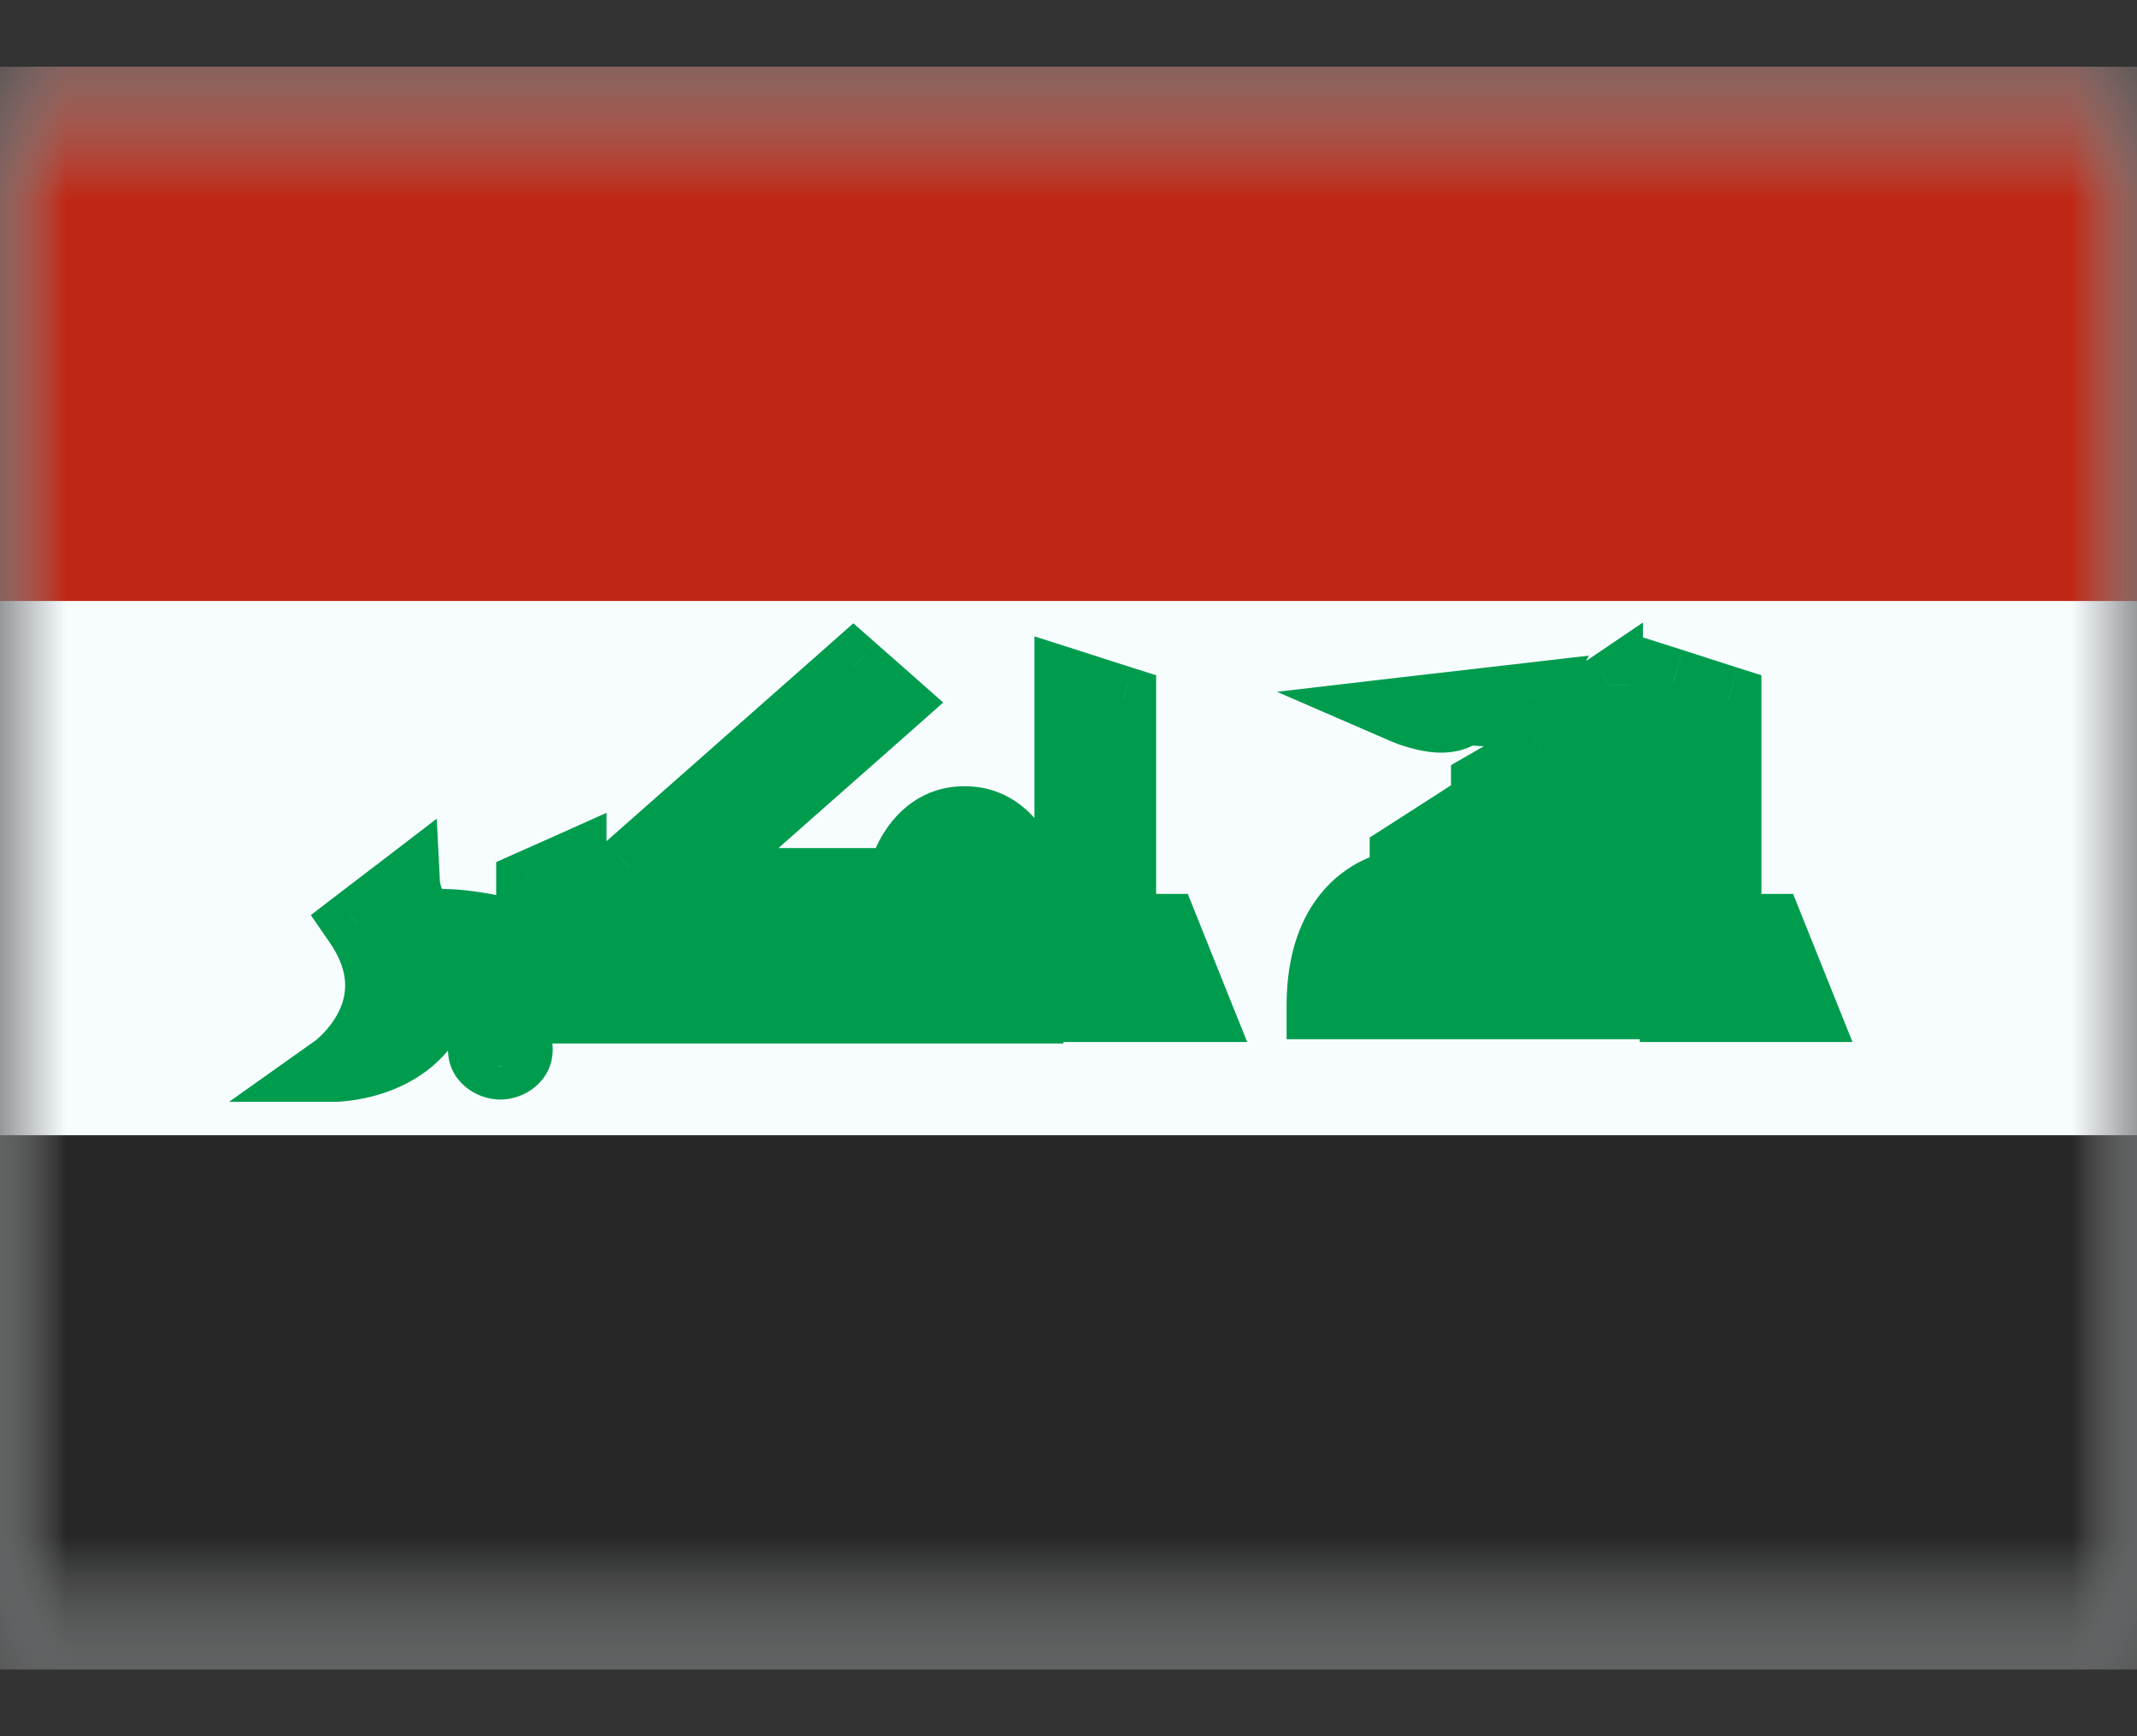 <svg width="16" height="13" viewBox="0 0 16 13" fill="none"
  xmlns="http://www.w3.org/2000/svg">
  <rect x="0" y="0" width="16" height="13" fill="#333333" stroke="none"/>
  <mask id="mask0_103_2727" style="mask-type:luminance" maskUnits="userSpaceOnUse" x="0" y="0" width="16" height="13">
    <rect y="0.5" width="16" height="12" fill="white"/>
  </mask>
  <g mask="url(#mask0_103_2727)">
    <path fill-rule="evenodd" clip-rule="evenodd" d="M0 0.5V12.5H16V0.5H0Z" fill="#F7FCFF"/>
    <mask id="mask1_103_2727" style="mask-type:luminance" maskUnits="userSpaceOnUse" x="0" y="0" width="16" height="13">
      <path fill-rule="evenodd" clip-rule="evenodd" d="M0 0.5V12.5H16V0.5H0Z" fill="white"/>
    </mask>
    <g mask="url(#mask1_103_2727)">
      <path fill-rule="evenodd" clip-rule="evenodd" d="M0 0.5V4.5H16V0.5H0Z" fill="#BF2714"/>
      <path fill-rule="evenodd" clip-rule="evenodd" d="M0 8.5V12.5H16V8.5H0Z" fill="#272727"/>
      <path fill-rule="evenodd" clip-rule="evenodd" d="M2.668 6.906C3.123 7.558 2.5 8 2.5 8C2.5 8 3.045 8 3.253 7.563H7.712V6.6C7.712 6.6 7.619 6.137 7.222 6.137C6.825 6.137 6.735 6.6 6.735 6.6H5.167L6.684 5.26L6.389 5L4.704 6.488V6.803H7.097V6.618C7.097 6.618 7.11 6.51 7.222 6.51C7.334 6.51 7.306 6.618 7.306 6.618V7.014H4.291V6.472L3.965 6.618V7.014C3.965 7.014 3.565 6.906 3.312 6.906C3.06 6.906 3.045 6.618 3.045 6.618L2.668 6.906ZM8.724 6.943L8.968 7.552H7.995V5.107L8.406 5.239V6.943H8.724ZM13.256 6.943L13.5 7.552H12.527V5.107L12.938 5.239V6.943H13.256ZM12.051 5.132L11.797 5.304V6.941H11.539V5.628L11.114 5.873V6.941H10.828V6.2L10.505 6.408V6.609C10.505 6.609 9.883 6.652 9.883 7.531H12.048L12.051 5.132ZM3.746 7.983C3.824 7.983 3.888 7.927 3.888 7.858C3.888 7.789 3.824 7.733 3.746 7.733C3.668 7.733 3.604 7.789 3.604 7.858C3.604 7.927 3.668 7.983 3.746 7.983ZM10.957 5.321C10.847 5.466 10.514 5.321 10.514 5.321L11.46 5.211C11.362 5.402 10.957 5.321 10.957 5.321Z" fill="#009C4E"/>
      <path d="M2.5 8L2.355 7.796L1.715 8.25H2.5V8ZM2.668 6.906L2.516 6.707L2.327 6.852L2.463 7.049L2.668 6.906ZM3.253 7.563V7.313H3.096L3.028 7.455L3.253 7.563ZM7.712 7.563V7.813H7.962V7.563H7.712ZM7.712 6.6H7.962V6.575L7.957 6.55L7.712 6.6ZM6.735 6.6V6.85H6.942L6.981 6.647L6.735 6.6ZM5.167 6.6L5.002 6.412L4.506 6.85H5.167V6.6ZM6.684 5.26L6.85 5.448L7.062 5.26L6.85 5.073L6.684 5.26ZM6.389 5L6.555 4.813L6.389 4.667L6.224 4.813L6.389 5ZM4.704 6.488L4.539 6.3L4.454 6.375V6.488H4.704ZM4.704 6.803H4.454V7.053H4.704V6.803ZM7.097 6.803V7.053H7.347V6.803H7.097ZM7.097 6.618L6.848 6.587L6.847 6.602V6.618H7.097ZM7.306 6.618L7.064 6.556L7.056 6.586V6.618H7.306ZM7.306 7.014V7.264H7.556V7.014H7.306ZM4.291 7.014H4.041V7.264H4.291V7.014ZM4.291 6.472H4.541V6.086L4.189 6.244L4.291 6.472ZM3.965 6.618L3.863 6.389L3.715 6.455V6.618H3.965ZM3.965 7.014L3.899 7.255L4.215 7.341V7.014H3.965ZM3.045 6.618L3.294 6.605L3.27 6.13L2.893 6.419L3.045 6.618ZM8.968 7.552V7.802H9.338L9.2 7.459L8.968 7.552ZM8.724 6.943L8.956 6.85L8.893 6.693H8.724V6.943ZM7.995 7.552H7.745V7.802H7.995V7.552ZM7.995 5.107L8.071 4.869L7.745 4.765V5.107H7.995ZM8.406 5.239H8.656V5.056L8.482 5.001L8.406 5.239ZM8.406 6.943H8.156V7.193H8.406V6.943ZM13.5 7.552V7.802H13.87L13.732 7.459L13.5 7.552ZM13.256 6.943L13.488 6.85L13.425 6.693H13.256V6.943ZM12.527 7.552H12.277V7.802H12.527V7.552ZM12.527 5.107L12.604 4.869L12.277 4.765V5.107H12.527ZM12.938 5.239H13.188V5.056L13.014 5.001L12.938 5.239ZM12.938 6.943H12.688V7.193H12.938V6.943ZM11.797 5.304L11.657 5.097L11.547 5.171V5.304H11.797ZM12.051 5.132L12.301 5.133L12.301 4.661L11.911 4.925L12.051 5.132ZM11.797 6.941V7.191H12.047V6.941H11.797ZM11.539 6.941H11.289V7.191H11.539V6.941ZM11.539 5.628H11.789V5.195L11.414 5.412L11.539 5.628ZM11.114 5.873L10.989 5.657L10.864 5.729V5.873H11.114ZM11.114 6.941V7.191H11.364V6.941H11.114ZM10.828 6.941H10.578V7.191H10.828V6.941ZM10.828 6.2H11.078V5.742L10.693 5.99L10.828 6.2ZM10.505 6.408L10.369 6.198L10.255 6.271V6.408H10.505ZM10.505 6.609L10.522 6.859L10.755 6.842V6.609H10.505ZM9.883 7.531H9.633V7.781H9.883V7.531ZM12.048 7.531V7.781H12.298L12.298 7.532L12.048 7.531ZM10.514 5.321L10.485 5.072L9.561 5.18L10.414 5.55L10.514 5.321ZM10.957 5.321L11.006 5.076L10.853 5.045L10.758 5.17L10.957 5.321ZM11.46 5.211L11.682 5.325L11.896 4.909L11.431 4.963L11.46 5.211ZM2.5 8C2.645 8.204 2.645 8.204 2.645 8.204C2.645 8.204 2.645 8.204 2.645 8.204C2.645 8.204 2.645 8.203 2.646 8.203C2.646 8.203 2.646 8.203 2.647 8.202C2.648 8.202 2.649 8.201 2.65 8.2C2.652 8.198 2.655 8.196 2.658 8.194C2.665 8.188 2.674 8.181 2.685 8.172C2.707 8.155 2.735 8.129 2.768 8.097C2.831 8.033 2.912 7.937 2.977 7.812C3.042 7.686 3.091 7.527 3.084 7.342C3.076 7.155 3.011 6.96 2.873 6.763L2.463 7.049C2.553 7.177 2.581 7.282 2.584 7.362C2.587 7.444 2.566 7.517 2.532 7.583C2.498 7.65 2.452 7.705 2.413 7.745C2.394 7.764 2.377 7.778 2.367 7.787C2.361 7.792 2.357 7.795 2.355 7.796C2.354 7.797 2.354 7.797 2.354 7.797C2.354 7.797 2.354 7.797 2.354 7.797C2.354 7.797 2.354 7.797 2.355 7.797C2.355 7.796 2.355 7.796 2.355 7.796C2.355 7.796 2.355 7.796 2.355 7.796C2.355 7.796 2.355 7.796 2.5 8ZM3.028 7.455C2.963 7.591 2.844 7.666 2.719 7.708C2.657 7.729 2.599 7.74 2.557 7.745C2.536 7.748 2.52 7.749 2.51 7.75C2.505 7.75 2.501 7.75 2.5 7.75C2.499 7.75 2.498 7.75 2.498 7.75C2.498 7.75 2.499 7.75 2.499 7.75C2.499 7.75 2.499 7.75 2.499 7.75C2.499 7.75 2.5 7.75 2.5 7.75C2.5 7.75 2.5 7.75 2.5 7.75C2.5 7.75 2.5 7.75 2.5 8C2.5 8.25 2.5 8.25 2.5 8.25C2.5 8.25 2.5 8.25 2.5 8.25C2.501 8.25 2.501 8.25 2.501 8.25C2.501 8.25 2.502 8.25 2.502 8.25C2.503 8.25 2.504 8.25 2.505 8.25C2.507 8.25 2.51 8.25 2.513 8.25C2.519 8.25 2.528 8.249 2.538 8.249C2.558 8.248 2.586 8.245 2.62 8.241C2.686 8.233 2.778 8.216 2.878 8.182C3.078 8.115 3.335 7.972 3.479 7.67L3.028 7.455ZM7.712 7.313H3.253V7.813H7.712V7.313ZM7.462 6.6V7.563H7.962V6.6H7.462ZM7.222 6.387C7.304 6.387 7.358 6.429 7.404 6.502C7.428 6.539 7.444 6.578 7.455 6.609C7.46 6.624 7.464 6.636 7.465 6.644C7.466 6.647 7.467 6.65 7.467 6.651C7.467 6.651 7.467 6.651 7.467 6.651C7.467 6.651 7.467 6.651 7.467 6.651C7.467 6.65 7.467 6.65 7.467 6.65C7.467 6.65 7.467 6.65 7.467 6.65C7.467 6.65 7.467 6.65 7.467 6.65C7.467 6.649 7.467 6.649 7.712 6.6C7.957 6.55 7.957 6.55 7.957 6.55C7.957 6.55 7.957 6.55 7.957 6.55C7.957 6.55 7.957 6.55 7.957 6.55C7.957 6.549 7.957 6.549 7.957 6.549C7.957 6.548 7.956 6.547 7.956 6.546C7.956 6.544 7.955 6.541 7.955 6.539C7.953 6.533 7.951 6.525 7.949 6.516C7.944 6.499 7.937 6.474 7.928 6.446C7.908 6.39 7.877 6.314 7.827 6.235C7.728 6.077 7.537 5.887 7.222 5.887V6.387ZM6.735 6.6C6.981 6.647 6.981 6.647 6.981 6.648C6.981 6.648 6.981 6.648 6.981 6.648C6.981 6.648 6.981 6.648 6.981 6.648C6.981 6.648 6.981 6.649 6.981 6.649C6.98 6.649 6.98 6.649 6.98 6.649C6.98 6.65 6.98 6.649 6.98 6.649C6.981 6.648 6.981 6.645 6.982 6.642C6.984 6.634 6.987 6.622 6.992 6.607C7.003 6.577 7.019 6.538 7.042 6.501C7.087 6.428 7.14 6.387 7.222 6.387V5.887C6.906 5.887 6.716 6.078 6.617 6.237C6.568 6.315 6.537 6.392 6.519 6.448C6.509 6.476 6.502 6.5 6.498 6.518C6.495 6.527 6.494 6.535 6.492 6.541C6.492 6.543 6.491 6.546 6.491 6.548C6.491 6.549 6.49 6.55 6.49 6.55C6.49 6.551 6.49 6.551 6.49 6.552C6.49 6.552 6.49 6.552 6.49 6.552C6.49 6.552 6.49 6.552 6.49 6.552C6.49 6.552 6.49 6.552 6.735 6.6ZM5.167 6.85H6.735V6.35H5.167V6.85ZM6.519 5.073L5.002 6.412L5.333 6.787L6.85 5.448L6.519 5.073ZM6.224 5.187L6.519 5.448L6.85 5.073L6.555 4.813L6.224 5.187ZM4.869 6.675L6.555 5.187L6.224 4.813L4.539 6.3L4.869 6.675ZM4.954 6.803V6.488H4.454V6.803H4.954ZM7.097 6.553H4.704V7.053H7.097V6.553ZM6.847 6.618V6.803H7.347V6.618H6.847ZM7.222 6.26C7.067 6.26 6.963 6.342 6.907 6.428C6.882 6.467 6.869 6.503 6.861 6.529C6.857 6.543 6.854 6.555 6.852 6.564C6.851 6.569 6.85 6.573 6.85 6.577C6.85 6.579 6.849 6.581 6.849 6.582C6.849 6.583 6.849 6.584 6.849 6.584C6.849 6.585 6.849 6.585 6.849 6.586C6.849 6.586 6.849 6.586 6.849 6.586C6.849 6.586 6.849 6.586 6.849 6.586C6.849 6.586 6.848 6.587 7.097 6.618C7.345 6.649 7.345 6.649 7.345 6.649C7.345 6.649 7.345 6.649 7.345 6.649C7.345 6.649 7.345 6.649 7.345 6.65C7.344 6.65 7.344 6.65 7.344 6.65C7.344 6.651 7.344 6.652 7.344 6.652C7.344 6.654 7.344 6.655 7.344 6.656C7.343 6.658 7.343 6.66 7.343 6.662C7.342 6.665 7.341 6.669 7.34 6.672C7.338 6.678 7.335 6.688 7.327 6.699C7.319 6.712 7.305 6.728 7.283 6.742C7.259 6.756 7.236 6.76 7.222 6.76V6.26ZM7.306 6.618C7.549 6.679 7.549 6.679 7.549 6.679C7.549 6.679 7.549 6.679 7.549 6.678C7.549 6.678 7.549 6.678 7.549 6.678C7.549 6.678 7.549 6.677 7.549 6.677C7.549 6.676 7.55 6.676 7.55 6.675C7.55 6.673 7.55 6.672 7.551 6.67C7.552 6.666 7.553 6.662 7.553 6.657C7.555 6.647 7.557 6.635 7.558 6.621C7.56 6.594 7.561 6.55 7.548 6.499C7.533 6.447 7.501 6.38 7.434 6.328C7.367 6.277 7.29 6.26 7.222 6.26V6.76C7.21 6.76 7.171 6.757 7.13 6.725C7.089 6.694 7.071 6.654 7.064 6.628C7.058 6.605 7.059 6.587 7.06 6.581C7.06 6.577 7.061 6.573 7.061 6.569C7.062 6.567 7.062 6.565 7.062 6.563C7.063 6.562 7.063 6.561 7.063 6.56C7.063 6.559 7.063 6.559 7.064 6.558C7.064 6.558 7.064 6.557 7.064 6.557C7.064 6.557 7.064 6.557 7.064 6.557C7.064 6.557 7.064 6.556 7.064 6.556C7.064 6.556 7.064 6.556 7.306 6.618ZM7.556 7.014V6.618H7.056V7.014H7.556ZM4.291 7.264H7.306V6.764H4.291V7.264ZM4.041 6.472V7.014H4.541V6.472H4.041ZM4.067 6.846L4.393 6.7L4.189 6.244L3.863 6.389L4.067 6.846ZM4.215 7.014V6.618H3.715V7.014H4.215ZM3.312 7.156C3.412 7.156 3.554 7.178 3.683 7.205C3.745 7.218 3.8 7.23 3.839 7.24C3.858 7.245 3.874 7.249 3.884 7.251C3.89 7.253 3.893 7.254 3.896 7.255C3.897 7.255 3.898 7.255 3.899 7.255C3.899 7.255 3.899 7.255 3.899 7.255C3.899 7.255 3.899 7.255 3.899 7.255C3.899 7.255 3.899 7.255 3.899 7.255C3.899 7.255 3.899 7.255 3.899 7.255C3.899 7.255 3.899 7.255 3.965 7.014C4.03 6.773 4.03 6.773 4.03 6.773C4.03 6.773 4.03 6.773 4.03 6.773C4.03 6.773 4.03 6.773 4.03 6.773C4.03 6.773 4.03 6.773 4.03 6.773C4.029 6.773 4.029 6.773 4.029 6.772C4.028 6.772 4.026 6.772 4.025 6.771C4.021 6.77 4.016 6.769 4.01 6.768C3.998 6.764 3.98 6.76 3.958 6.754C3.914 6.744 3.853 6.729 3.784 6.715C3.65 6.687 3.466 6.656 3.312 6.656V7.156ZM3.045 6.618C2.795 6.63 2.795 6.631 2.795 6.631C2.795 6.631 2.795 6.631 2.795 6.631C2.795 6.631 2.795 6.631 2.795 6.631C2.795 6.632 2.795 6.632 2.795 6.632C2.795 6.633 2.795 6.634 2.795 6.635C2.795 6.637 2.796 6.639 2.796 6.641C2.796 6.646 2.797 6.652 2.797 6.658C2.799 6.672 2.802 6.69 2.806 6.711C2.814 6.752 2.829 6.81 2.859 6.872C2.923 7.002 3.063 7.156 3.312 7.156V6.656C3.3 6.656 3.304 6.653 3.311 6.659C3.316 6.662 3.313 6.662 3.308 6.652C3.303 6.641 3.299 6.627 3.296 6.614C3.295 6.608 3.295 6.604 3.294 6.602C3.294 6.601 3.294 6.6 3.294 6.601C3.294 6.601 3.294 6.601 3.294 6.602C3.294 6.602 3.294 6.603 3.294 6.603C3.294 6.603 3.294 6.604 3.294 6.604C3.294 6.604 3.294 6.604 3.294 6.604C3.294 6.604 3.294 6.604 3.294 6.604C3.294 6.605 3.294 6.605 3.045 6.618ZM2.82 7.104L3.197 6.816L2.893 6.419L2.516 6.707L2.82 7.104ZM9.2 7.459L8.956 6.85L8.492 7.036L8.736 7.645L9.2 7.459ZM7.995 7.802H8.968V7.302H7.995V7.802ZM7.745 5.107V7.552H8.245V5.107H7.745ZM8.482 5.001L8.071 4.869L7.919 5.346L8.329 5.477L8.482 5.001ZM8.656 6.943V5.239H8.156V6.943H8.656ZM8.724 6.693H8.406V7.193H8.724V6.693ZM13.732 7.459L13.488 6.85L13.024 7.036L13.268 7.645L13.732 7.459ZM12.527 7.802H13.5V7.302H12.527V7.802ZM12.277 5.107V7.552H12.777V5.107H12.277ZM13.014 5.001L12.604 4.869L12.451 5.346L12.861 5.477L13.014 5.001ZM13.188 6.943V5.239H12.688V6.943H13.188ZM13.256 6.693H12.938V7.193H13.256V6.693ZM11.937 5.511L12.191 5.34L11.911 4.925L11.657 5.097L11.937 5.511ZM12.047 6.941V5.304H11.547V6.941H12.047ZM11.539 7.191H11.797V6.691H11.539V7.191ZM11.289 5.628V6.941H11.789V5.628H11.289ZM11.238 6.09L11.664 5.845L11.414 5.412L10.989 5.657L11.238 6.09ZM11.364 6.941V5.873H10.864V6.941H11.364ZM10.828 7.191H11.114V6.691H10.828V7.191ZM10.578 6.2V6.941H11.078V6.2H10.578ZM10.64 6.618L10.963 6.41L10.693 5.99L10.369 6.198L10.64 6.618ZM10.755 6.609V6.408H10.255V6.609H10.755ZM10.133 7.531C10.133 7.159 10.26 7.005 10.347 6.938C10.396 6.9 10.444 6.88 10.48 6.869C10.498 6.863 10.512 6.86 10.52 6.859C10.524 6.858 10.526 6.858 10.527 6.858C10.527 6.858 10.527 6.858 10.526 6.858C10.525 6.858 10.525 6.858 10.524 6.858C10.524 6.858 10.524 6.858 10.523 6.858C10.523 6.858 10.523 6.858 10.523 6.858C10.523 6.858 10.522 6.858 10.522 6.858C10.522 6.859 10.522 6.859 10.505 6.609C10.488 6.36 10.487 6.36 10.487 6.36C10.487 6.36 10.487 6.36 10.487 6.36C10.486 6.36 10.486 6.36 10.486 6.36C10.486 6.36 10.485 6.36 10.484 6.36C10.483 6.36 10.482 6.36 10.48 6.36C10.477 6.361 10.473 6.361 10.469 6.361C10.46 6.362 10.449 6.364 10.436 6.366C10.41 6.371 10.375 6.378 10.335 6.39C10.254 6.415 10.147 6.46 10.04 6.543C9.816 6.717 9.633 7.025 9.633 7.531H10.133ZM12.048 7.281H9.883V7.781H12.048V7.281ZM11.801 5.132L11.798 7.531L12.298 7.532L12.301 5.133L11.801 5.132ZM3.638 7.858C3.638 7.812 3.659 7.778 3.681 7.759C3.702 7.74 3.726 7.733 3.746 7.733V8.233C3.932 8.233 4.138 8.093 4.138 7.858H3.638ZM3.746 7.983C3.726 7.983 3.702 7.976 3.681 7.957C3.659 7.938 3.638 7.903 3.638 7.858H4.138C4.138 7.622 3.932 7.483 3.746 7.483V7.983ZM3.854 7.858C3.854 7.903 3.833 7.938 3.811 7.957C3.79 7.976 3.766 7.983 3.746 7.983V7.483C3.56 7.483 3.354 7.622 3.354 7.858H3.854ZM3.746 7.733C3.766 7.733 3.79 7.74 3.811 7.759C3.833 7.778 3.854 7.812 3.854 7.858H3.354C3.354 8.093 3.56 8.233 3.746 8.233V7.733ZM10.514 5.321C10.414 5.55 10.414 5.55 10.414 5.55C10.414 5.55 10.414 5.55 10.414 5.55C10.414 5.55 10.414 5.55 10.415 5.55C10.415 5.55 10.415 5.551 10.415 5.551C10.416 5.551 10.416 5.551 10.417 5.551C10.418 5.552 10.42 5.553 10.421 5.553C10.425 5.555 10.43 5.557 10.437 5.559C10.449 5.564 10.466 5.571 10.486 5.578C10.527 5.591 10.584 5.609 10.648 5.621C10.71 5.633 10.793 5.642 10.877 5.629C10.964 5.617 11.076 5.578 11.156 5.472L10.758 5.17C10.783 5.136 10.813 5.134 10.806 5.135C10.797 5.136 10.775 5.136 10.74 5.129C10.707 5.123 10.674 5.114 10.649 5.105C10.636 5.1 10.626 5.097 10.62 5.094C10.617 5.093 10.614 5.092 10.613 5.092C10.613 5.091 10.612 5.091 10.612 5.091C10.612 5.091 10.612 5.091 10.613 5.091C10.613 5.091 10.613 5.091 10.613 5.091C10.613 5.091 10.613 5.091 10.613 5.091C10.613 5.091 10.613 5.091 10.613 5.091C10.613 5.091 10.613 5.092 10.514 5.321ZM11.431 4.963L10.485 5.072L10.542 5.569L11.489 5.46L11.431 4.963ZM10.957 5.321C10.908 5.566 10.908 5.566 10.908 5.566C10.908 5.566 10.908 5.566 10.908 5.566C10.909 5.566 10.909 5.566 10.909 5.566C10.909 5.566 10.909 5.566 10.909 5.566C10.91 5.566 10.911 5.566 10.911 5.567C10.913 5.567 10.915 5.567 10.917 5.568C10.921 5.568 10.927 5.569 10.934 5.571C10.949 5.573 10.969 5.576 10.993 5.579C11.04 5.584 11.107 5.59 11.18 5.587C11.251 5.585 11.34 5.575 11.427 5.543C11.515 5.51 11.62 5.446 11.682 5.325L11.237 5.097C11.251 5.071 11.268 5.069 11.253 5.074C11.237 5.081 11.207 5.086 11.164 5.088C11.123 5.089 11.083 5.086 11.051 5.082C11.036 5.08 11.023 5.079 11.015 5.077C11.011 5.077 11.008 5.076 11.007 5.076C11.006 5.076 11.006 5.076 11.006 5.076C11.005 5.076 11.006 5.076 11.006 5.076C11.006 5.076 11.006 5.076 11.006 5.076C11.006 5.076 11.006 5.076 11.006 5.076C11.006 5.076 11.006 5.076 11.006 5.076C11.006 5.076 11.006 5.076 10.957 5.321Z" fill="#009C4E"/>
    </g>
  </g>
</svg>

